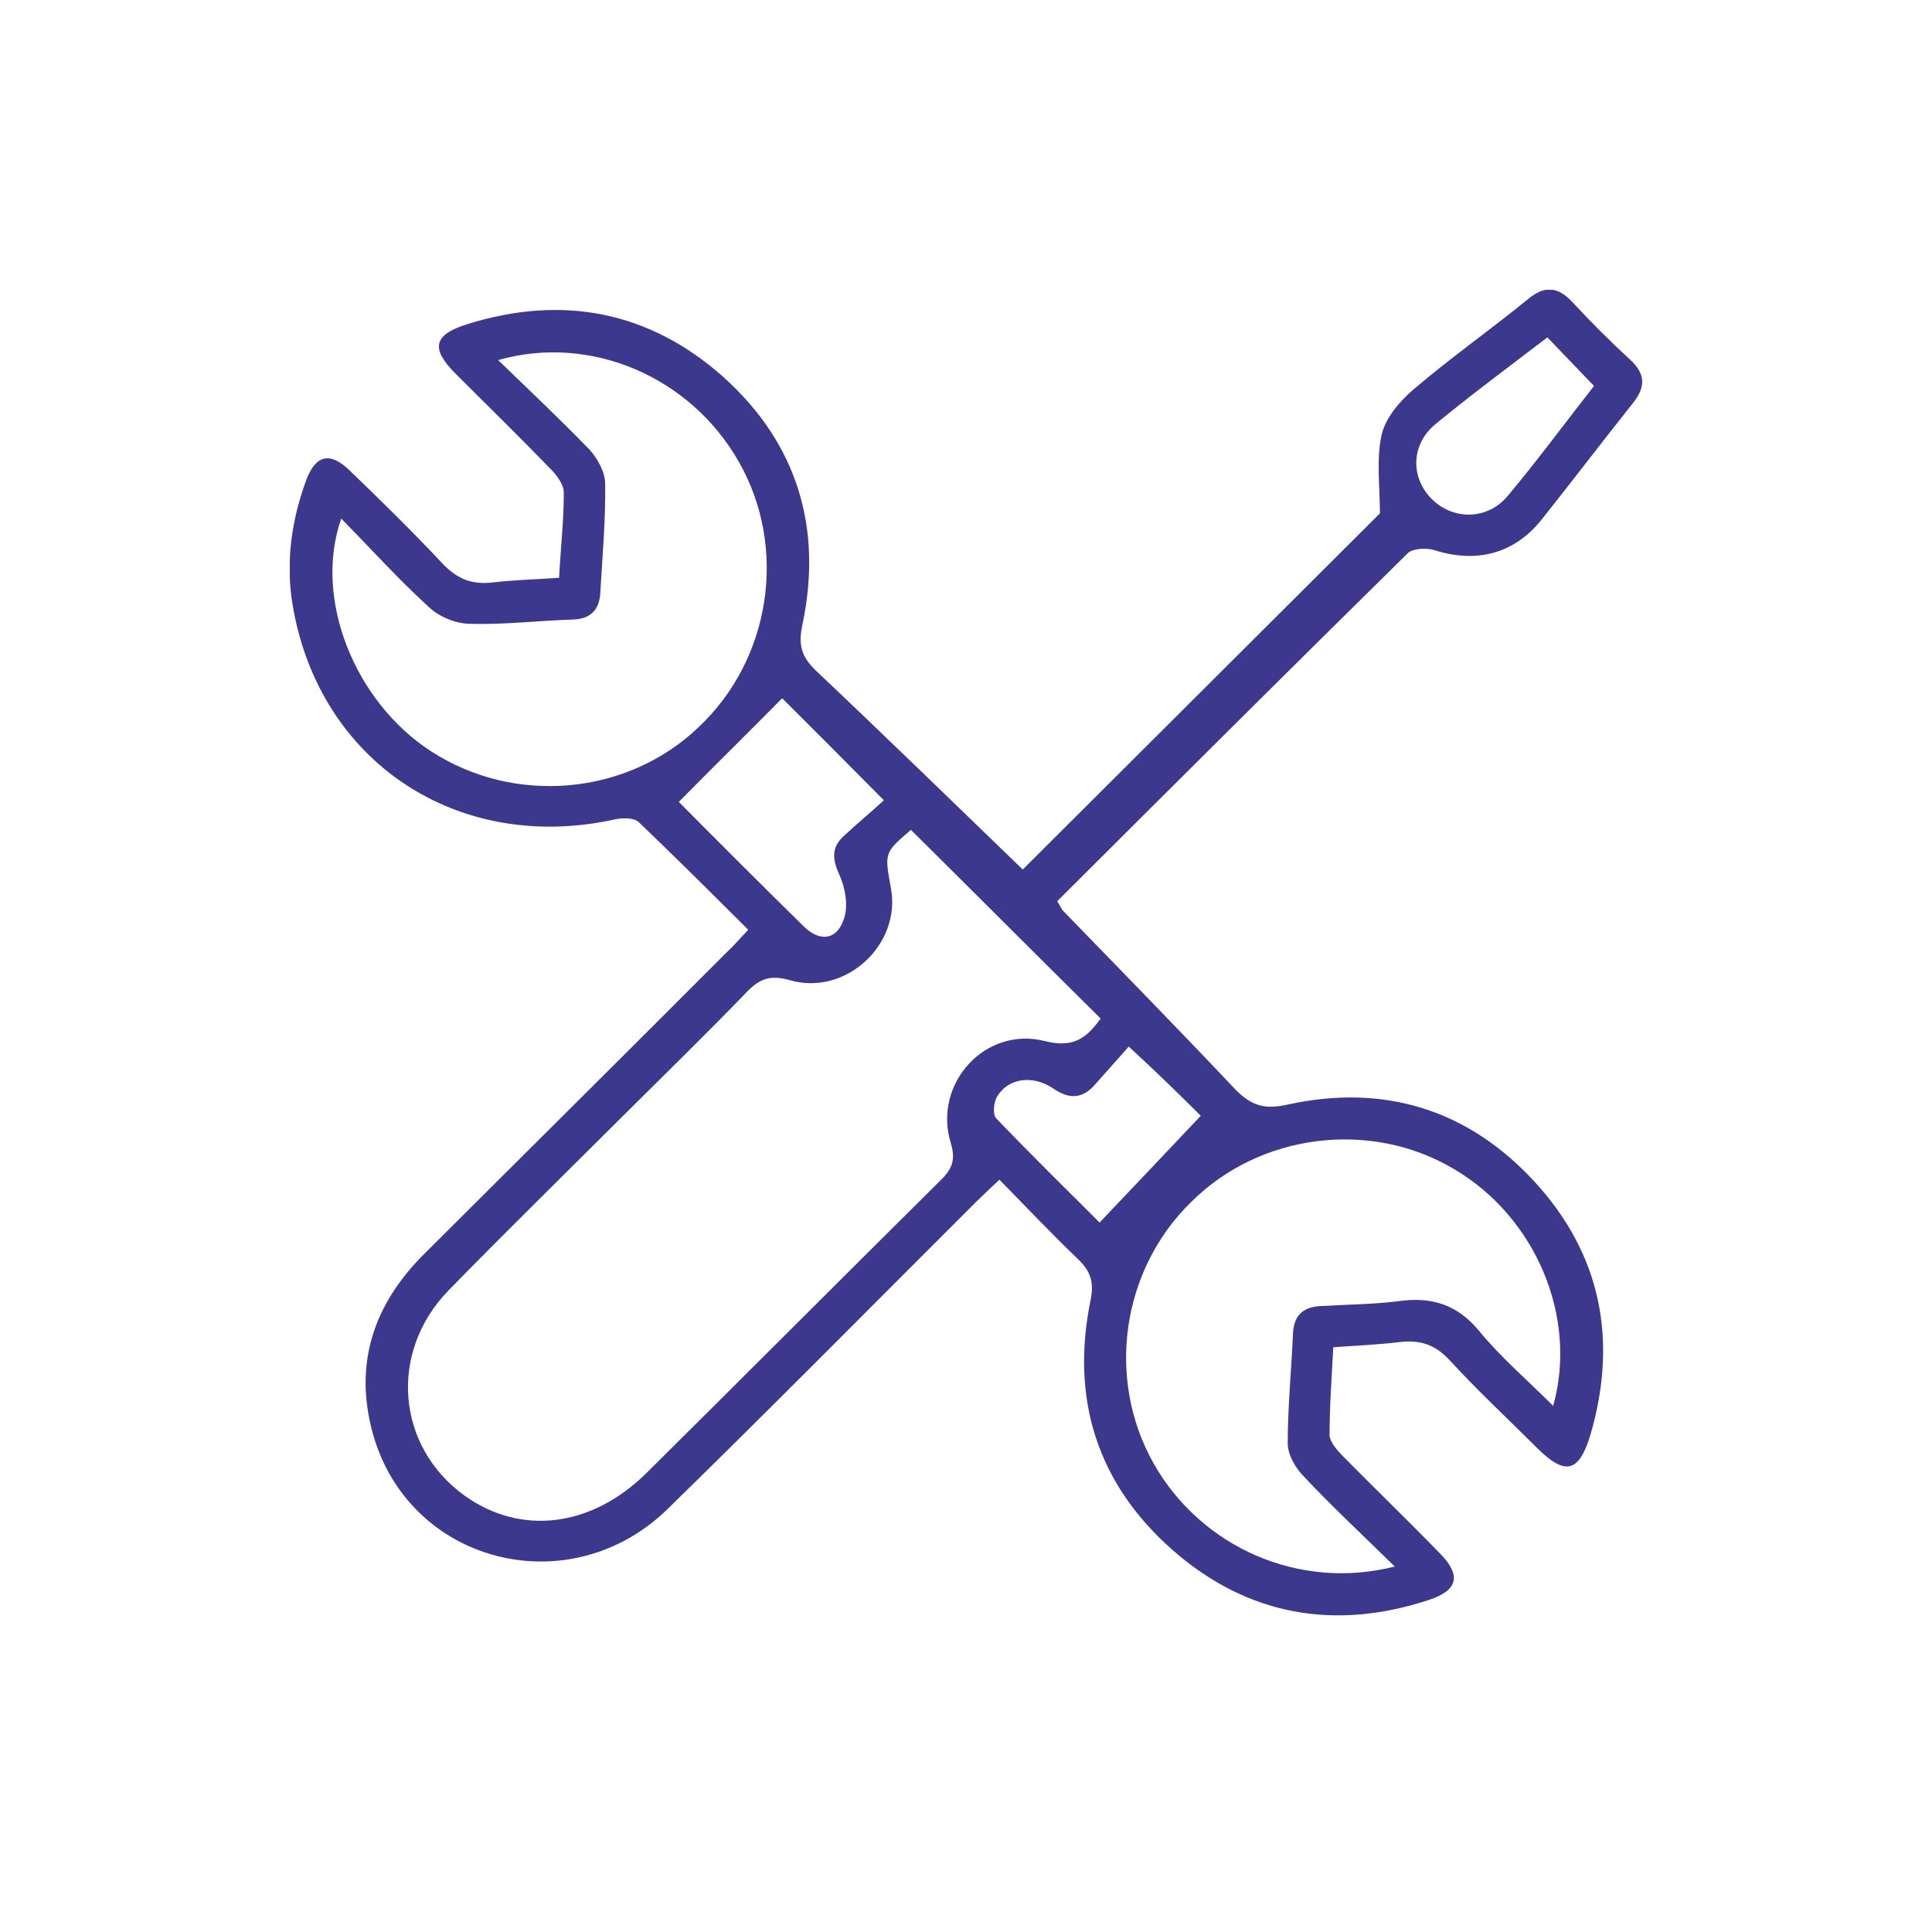 <svg width="40" height="40" viewBox="0 0 40 40" fill="none" xmlns="http://www.w3.org/2000/svg">
<g clip-path="url(#clip0_501_819)">
<path d="M29.711 11.394C30.578 11.667 31.357 11.46 31.916 10.759C32.553 9.961 33.167 9.151 33.803 8.352C34.067 8.024 34.078 7.75 33.759 7.455C33.343 7.072 32.947 6.678 32.563 6.263C32.256 5.934 31.982 5.901 31.631 6.197C30.852 6.831 30.029 7.411 29.272 8.057C28.976 8.309 28.68 8.659 28.603 9.009C28.493 9.523 28.57 10.092 28.57 10.628C26.156 13.035 23.676 15.508 21.175 18.002C19.781 16.657 18.344 15.256 16.896 13.888C16.6 13.604 16.523 13.363 16.61 12.947C17.038 10.945 16.512 9.184 14.976 7.805C13.44 6.438 11.64 6.098 9.676 6.711C8.974 6.93 8.908 7.214 9.435 7.74C10.093 8.396 10.752 9.042 11.399 9.709C11.531 9.84 11.673 10.037 11.673 10.201C11.673 10.781 11.607 11.361 11.575 11.963C11.092 11.996 10.631 12.007 10.181 12.061C9.764 12.105 9.468 11.985 9.172 11.678C8.546 11.011 7.899 10.376 7.241 9.742C6.835 9.348 6.538 9.414 6.341 9.939C6.034 10.77 5.913 11.635 6.056 12.51C6.593 15.77 9.479 17.685 12.738 16.963C12.891 16.93 13.121 16.93 13.22 17.017C13.977 17.74 14.723 18.484 15.491 19.25C15.316 19.436 15.184 19.589 15.042 19.72C12.957 21.81 10.861 23.889 8.777 25.967C7.734 27.007 7.328 28.232 7.712 29.654C8.448 32.368 11.783 33.232 13.824 31.241C15.974 29.14 18.081 27.007 20.209 24.884C20.352 24.742 20.494 24.611 20.692 24.425C21.263 25.005 21.778 25.552 22.316 26.066C22.579 26.317 22.656 26.547 22.579 26.919C22.162 28.954 22.711 30.716 24.28 32.094C25.827 33.451 27.637 33.768 29.59 33.123C30.183 32.926 30.259 32.619 29.821 32.171C29.162 31.492 28.482 30.836 27.813 30.158C27.692 30.037 27.538 29.862 27.527 29.72C27.527 29.118 27.571 28.527 27.604 27.893C28.087 27.86 28.548 27.838 28.998 27.784C29.404 27.74 29.711 27.838 30.007 28.155C30.589 28.79 31.214 29.37 31.817 29.972C32.41 30.562 32.695 30.497 32.937 29.676C33.496 27.729 33.145 25.956 31.763 24.457C30.38 22.959 28.636 22.433 26.65 22.871C26.167 22.98 25.893 22.882 25.564 22.543C24.39 21.296 23.194 20.081 22.009 18.856C21.965 18.812 21.943 18.735 21.888 18.659C24.313 16.241 26.727 13.834 29.151 11.449C29.261 11.35 29.546 11.339 29.711 11.394ZM29.722 8.779C30.468 8.166 31.236 7.597 32.037 6.985C32.366 7.324 32.673 7.652 33.002 7.991C32.41 8.746 31.839 9.523 31.225 10.256C30.808 10.77 30.084 10.781 29.634 10.322C29.195 9.873 29.217 9.195 29.722 8.779ZM8.919 15.551C7.339 14.523 6.484 12.389 7.065 10.737C7.69 11.372 8.261 12.007 8.886 12.575C9.095 12.772 9.446 12.915 9.731 12.915C10.433 12.937 11.147 12.849 11.86 12.827C12.244 12.816 12.419 12.608 12.43 12.247C12.474 11.503 12.54 10.759 12.529 10.015C12.529 9.775 12.375 9.501 12.211 9.315C11.607 8.691 10.982 8.101 10.313 7.455C12.233 6.908 14.296 7.805 15.294 9.556C16.314 11.339 15.963 13.648 14.46 15.059C12.979 16.471 10.653 16.678 8.919 15.551ZM14.054 16.602C14.778 15.869 15.48 15.179 16.194 14.457C16.83 15.092 17.521 15.781 18.3 16.569C18.048 16.799 17.763 17.039 17.488 17.291C17.214 17.532 17.225 17.773 17.378 18.112C17.499 18.374 17.565 18.746 17.477 19.009C17.335 19.468 16.973 19.512 16.633 19.173C15.755 18.309 14.866 17.422 14.054 16.602ZM30.106 24.206C31.785 25.191 32.673 27.258 32.157 29.107C31.62 28.571 31.071 28.101 30.622 27.554C30.161 26.996 29.623 26.843 28.943 26.941C28.416 27.007 27.89 27.007 27.363 27.04C27.001 27.05 26.792 27.215 26.77 27.598C26.738 28.363 26.661 29.118 26.661 29.884C26.661 30.103 26.803 30.366 26.968 30.541C27.56 31.175 28.197 31.766 28.877 32.433C26.902 32.937 24.872 32.039 23.885 30.3C22.897 28.549 23.215 26.296 24.664 24.884C26.09 23.462 28.383 23.177 30.106 24.206ZM24.861 23.101C24.181 23.823 23.501 24.534 22.766 25.311C22.096 24.643 21.35 23.91 20.626 23.155C20.549 23.079 20.571 22.816 20.648 22.696C20.878 22.324 21.372 22.247 21.8 22.532C22.162 22.783 22.436 22.74 22.7 22.422C22.93 22.16 23.161 21.908 23.369 21.668C23.94 22.193 24.433 22.674 24.861 23.101ZM22.788 21.088C22.524 21.449 22.261 21.711 21.647 21.558C20.407 21.23 19.31 22.433 19.683 23.659C19.792 24.009 19.715 24.206 19.463 24.447C17.433 26.46 15.415 28.484 13.385 30.497C12.244 31.624 10.784 31.799 9.621 30.967C8.206 29.95 8.042 28.002 9.281 26.722C10.488 25.486 11.728 24.271 12.946 23.057C13.78 22.226 14.636 21.394 15.459 20.541C15.722 20.267 15.941 20.18 16.336 20.289C17.499 20.639 18.673 19.556 18.443 18.374C18.311 17.652 18.311 17.652 18.86 17.182C20.187 18.495 21.471 19.786 22.788 21.088Z" fill="#3C388D"/>
</g>
<defs>
<clipPath id="clip0_501_819">
<rect width="28" height="27.451" fill="white" transform="translate(6 6)"/>
</clipPath>
</defs>
</svg>
